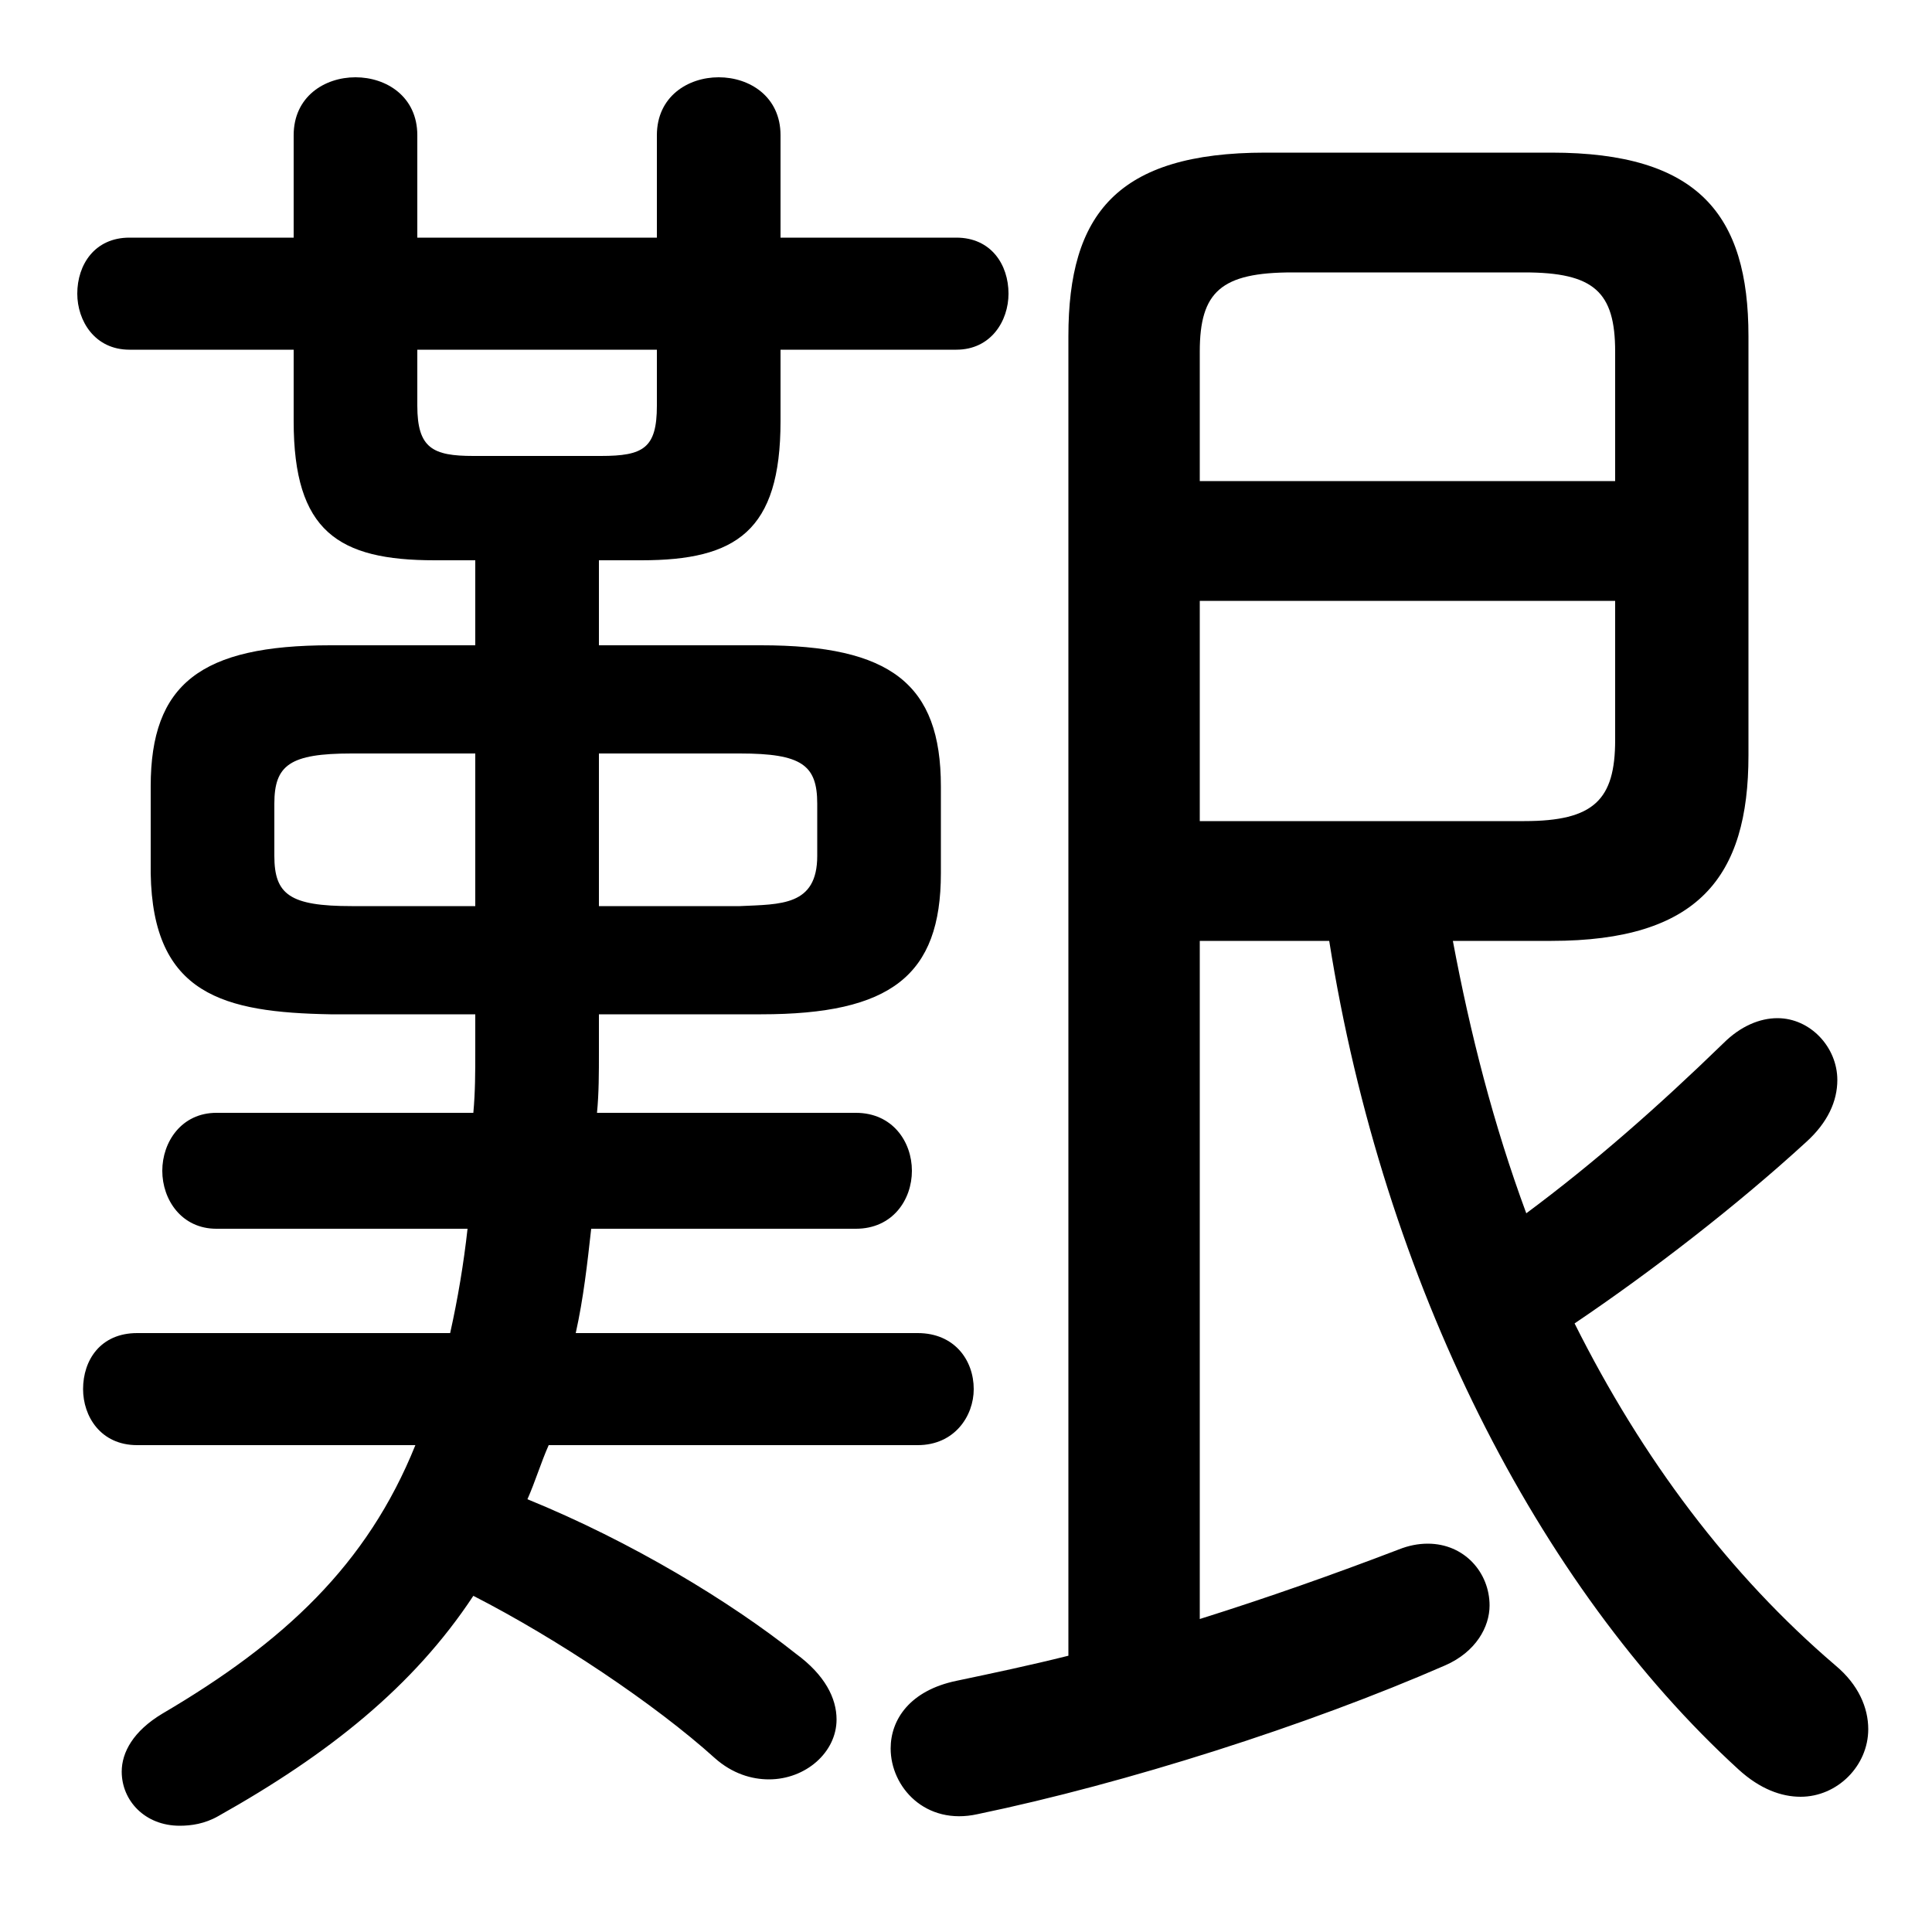<svg xmlns="http://www.w3.org/2000/svg" viewBox="0 -44.0 50.0 50.0">
    <rect x="0" y="-44.0" width="50.0" height="50.0" fill="#808080" stroke="none"/>
    <g transform="scale(1, -1)">
        <!-- ボディの枠 -->
        <rect x="0" y="-6.0" width="50.0" height="50.0"
            stroke="white" fill="white"/>
        <!-- グリフ座標系の原点 -->
        <circle cx="0" cy="0" r="5" fill="white"/>
        <!-- グリフのアウトライン -->
        <g style="fill:black;stroke:#000000;stroke-width:0;stroke-linecap:round;stroke-linejoin:round;">
        <path d="M 12.3 17.75 L 12.3 16.8 C 12.3 16.25 12.3 15.75 12.25 15.2 L 5.6 15.2 C 4.7 15.2 4.2 14.45 4.2 13.7 C 4.2 12.95 4.7 12.2 5.6 12.2 L 12.1 12.2 C 12.0 11.3 11.85 10.4 11.65 9.5 L 3.55 9.5 C 2.6 9.5 2.15 8.8 2.15 8.05 C 2.15 7.35 2.6 6.6 3.55 6.6 L 10.75 6.6 C 9.5 3.5 7.35 1.5 4.2 -0.35 C 3.45 -0.8 3.15 -1.35 3.15 -1.85 C 3.15 -2.6 3.75 -3.25 4.65 -3.25 C 4.95 -3.25 5.3 -3.2 5.65 -3.0 C 8.5 -1.4 10.7 0.35 12.25 2.7 C 14.4 1.6 16.95 -0.1 18.5 -1.5 C 18.95 -1.9 19.45 -2.05 19.9 -2.05 C 20.85 -2.05 21.65 -1.35 21.65 -0.5 C 21.65 0.05 21.35 0.65 20.6 1.2 C 18.9 2.55 16.35 4.1 13.65 5.2 C 13.85 5.65 14.0 6.15 14.2 6.6 L 23.75 6.6 C 24.7 6.6 25.2 7.35 25.2 8.05 C 25.2 8.8 24.7 9.5 23.75 9.5 L 14.9 9.5 C 15.1 10.4 15.2 11.3 15.3 12.2 L 22.15 12.2 C 23.1 12.2 23.6 12.95 23.6 13.7 C 23.6 14.45 23.1 15.2 22.15 15.2 L 15.45 15.2 C 15.5 15.7 15.5 16.25 15.5 16.75 L 15.5 17.75 L 19.7 17.75 C 23.05 17.75 24.35 18.75 24.35 21.4 L 24.35 23.65 C 24.35 26.3 23.05 27.3 19.7 27.3 L 15.5 27.3 L 15.5 29.5 L 16.6 29.5 C 19.05 29.5 20.2 30.25 20.2 33.1 L 20.2 34.95 L 24.75 34.95 C 25.65 34.95 26.1 35.7 26.1 36.4 C 26.1 37.15 25.65 37.85 24.75 37.85 L 20.2 37.85 L 20.2 40.5 C 20.2 41.5 19.4 42.0 18.6 42.0 C 17.8 42.0 17.0 41.5 17.0 40.5 L 17.0 37.85 L 10.8 37.85 L 10.8 40.5 C 10.8 41.5 10.0 42.0 9.2 42.0 C 8.4 42.0 7.6 41.5 7.6 40.5 L 7.6 37.85 L 3.35 37.85 C 2.45 37.85 2.0 37.15 2.0 36.4 C 2.0 35.7 2.45 34.95 3.35 34.95 L 7.6 34.95 L 7.6 33.1 C 7.6 30.25 8.75 29.5 11.25 29.5 L 12.3 29.5 L 12.3 27.3 L 8.55 27.3 C 5.2 27.3 3.9 26.3 3.9 23.65 L 3.9 21.4 C 3.95 18.25 5.8 17.8 8.55 17.75 Z M 9.1 20.55 C 7.5 20.55 7.1 20.85 7.1 21.85 L 7.1 23.2 C 7.1 24.2 7.5 24.5 9.1 24.5 L 12.3 24.5 L 12.3 20.55 Z M 15.5 20.55 L 15.5 24.5 L 19.15 24.5 C 20.75 24.5 21.15 24.2 21.15 23.2 L 21.15 21.85 C 21.15 20.55 20.2 20.6 19.15 20.55 Z M 10.8 34.95 L 17.0 34.95 L 17.0 33.5 C 17.0 32.4 16.65 32.2 15.55 32.2 L 12.25 32.2 C 11.2 32.2 10.8 32.4 10.8 33.5 Z M 31.05 19.65 L 34.4 19.65 C 35.8 10.8 39.8 2.95 45.0 -1.8 C 45.55 -2.3 46.1 -2.5 46.6 -2.5 C 47.55 -2.5 48.35 -1.7 48.35 -0.75 C 48.35 -0.2 48.1 0.4 47.5 0.9 C 44.75 3.25 42.5 6.25 40.75 9.75 C 42.75 11.1 44.95 12.8 46.75 14.45 C 47.3 14.95 47.55 15.5 47.55 16.05 C 47.55 16.9 46.85 17.65 46.0 17.65 C 45.55 17.65 45.05 17.45 44.6 17.0 C 42.9 15.35 41.25 13.9 39.5 12.6 C 38.65 14.9 38.05 17.25 37.6 19.65 L 40.15 19.65 C 43.95 19.65 45.25 21.3 45.25 24.45 L 45.25 35.3 C 45.25 38.45 43.95 40.05 40.15 40.05 L 32.75 40.05 C 28.9 40.05 27.65 38.45 27.65 35.3 L 27.65 1.15 C 26.65 0.9 25.7 0.7 24.75 0.5 C 23.55 0.25 23.05 -0.5 23.05 -1.25 C 23.05 -2.25 23.95 -3.25 25.3 -2.95 C 29.15 -2.15 33.85 -0.65 37.4 0.9 C 38.2 1.25 38.55 1.9 38.55 2.45 C 38.55 3.3 37.9 4.05 36.95 4.05 C 36.7 4.05 36.45 4.0 36.2 3.9 C 34.5 3.25 32.8 2.65 31.05 2.1 Z M 31.05 22.75 L 31.05 28.45 L 41.8 28.45 L 41.8 24.85 C 41.8 23.3 41.25 22.75 39.45 22.75 Z M 41.8 31.55 L 31.05 31.55 L 31.05 34.9 C 31.05 36.45 31.6 36.95 33.45 36.95 L 39.45 36.95 C 41.25 36.95 41.8 36.45 41.8 34.9 Z"/>
    </g>
    </g>
</svg>
